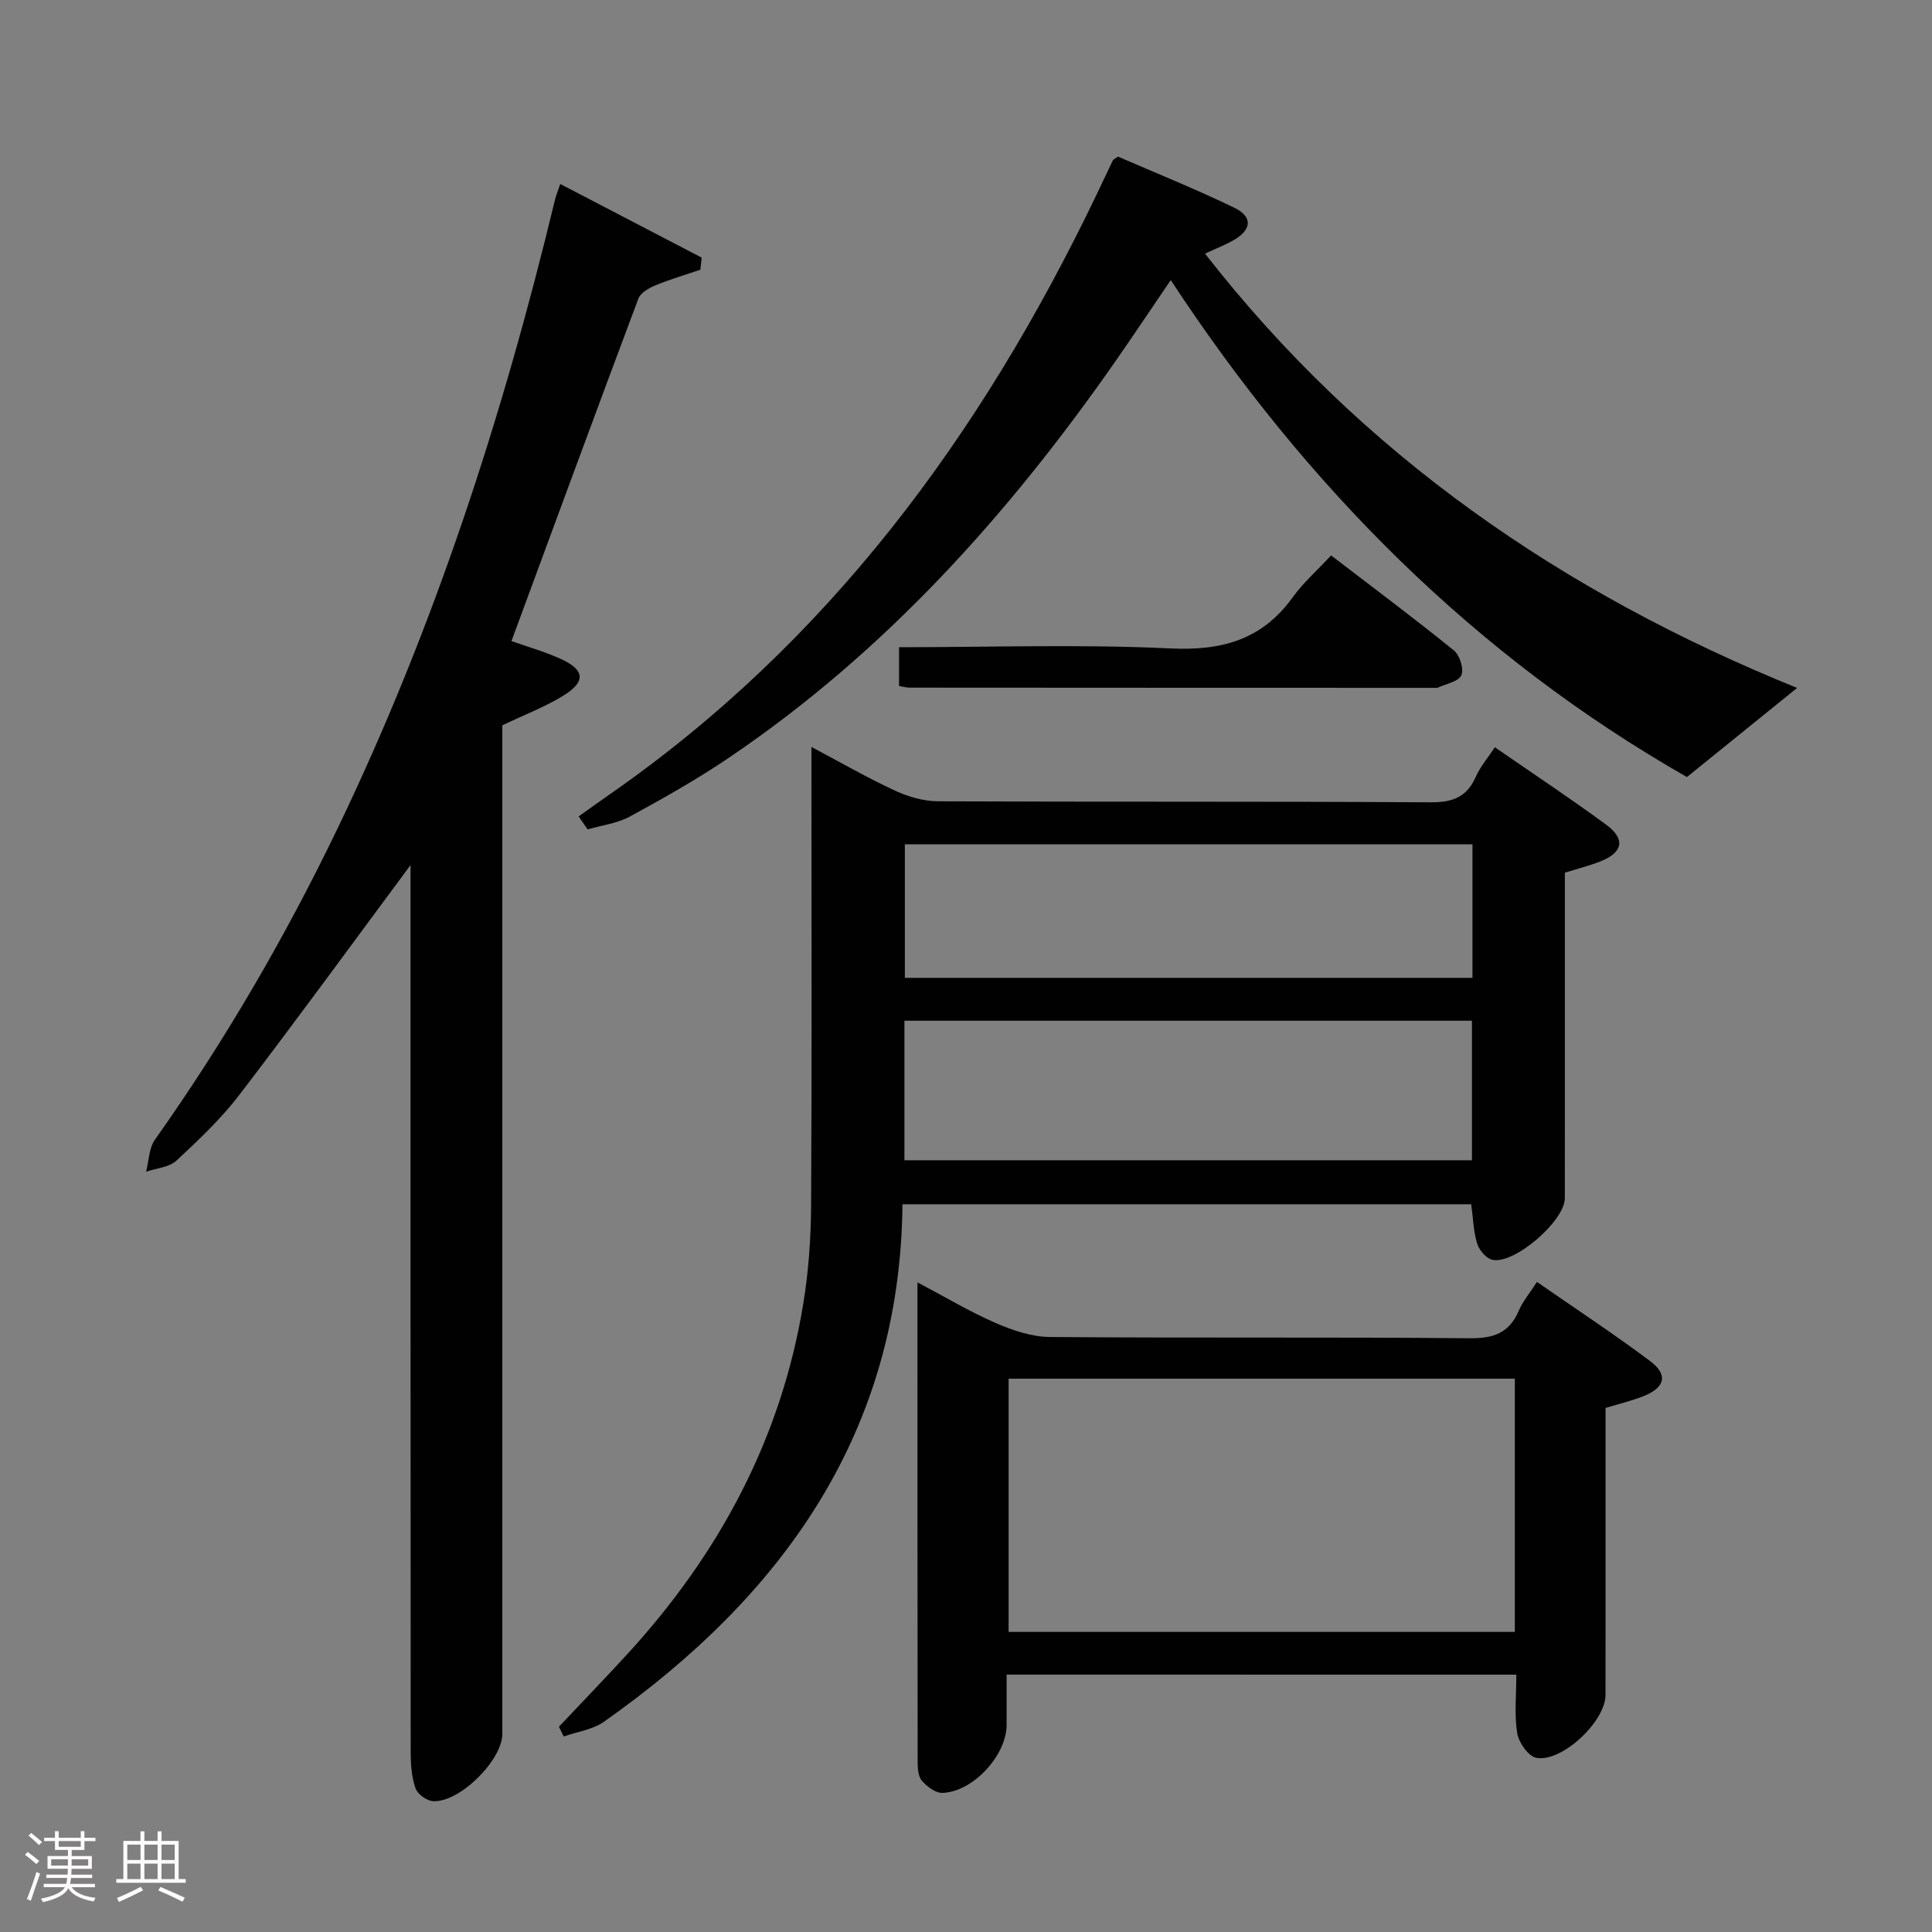 <svg enable-background="new 0 0 400 400" viewBox="0 0 400 400" xmlns="http://www.w3.org/2000/svg"><rect x="0" y="0" width="400" height="400" fill="#808080" stroke="none"/><path d="m5.17 384 .55-.58c.85.61 1.65 1.24 2.4 1.87l-.59.64c-.83-.73-1.62-1.38-2.36-1.93m1.22 9.53-.82-.34c.71-1.76 1.37-3.64 1.98-5.63.24.13.5.25.76.36-.6 1.67-1.24 3.54-1.92 5.61m-.5-13.5.57-.54c.56.44 1.31 1.06 2.26 1.87l-.64.64c-.68-.66-1.41-1.32-2.19-1.97m3.25.46h2.24v-1.36h.77v1.36h4.57v-1.36h.76v1.36h2.28v.69h-2.28v1.84h-2.64v1.26h4.18v2.64h-4.21c0 .45-.02.86-.05 1.21h4.32v.69h-4.38c-.04.34-.1.75-.19 1.22h5.15v.69h-4.82c.87 1.19 2.51 1.92 4.93 2.19-.17.31-.3.57-.37.76-2.77-.49-4.52-1.41-5.26-2.76-.56 1.26-2.3 2.23-5.24 2.9-.12-.24-.26-.48-.43-.72 2.73-.55 4.38-1.34 4.96-2.38h-4.38v-.69h4.65c.1-.38.17-.79.21-1.22h-4.32v-.69h4.4c.03-.34.05-.75.05-1.21h-4.2v-2.64h4.23v-1.26h-2.69v-1.84h-2.24zm1.46 4.46v1.29h3.45c.01-.4.02-.57.01-.53v-.32-.45h-3.46zm1.55-2.59h4.57v-1.19h-4.57zm6.11 2.59h-3.42v.77c-.02.19-.01.37-.02.53h3.44z" fill="#fcfafa"/><path d="m32.63 379.16h.82v1.98h3.54v7.89h1.46v.78h-14.37v-.78h1.46v-7.89h3.54v-1.98h.82v1.98h2.73zm-3.49 11.48.5.73c-1.61.82-3.28 1.63-5 2.41-.13-.27-.28-.55-.44-.82 1.75-.72 3.4-1.49 4.94-2.32m-2.78-5.55h2.73v-3.18h-2.73zm0 3.95h2.73v-3.2h-2.73zm3.54-3.95h2.73v-3.18h-2.73zm0 3.95h2.73v-3.2h-2.73zm7.89 4.68c-1.84-.92-3.51-1.7-5.02-2.32l.45-.73c1.89.8 3.57 1.55 5.04 2.23zm-1.62-11.81h-2.73v3.18h2.73zm-2.73 7.13h2.73v-3.2h-2.73z" fill="#fcfafa"/><g fill="#010102"><path d="m115.72 357.5c4.74-5.03 9.55-10 14.22-15.1 18.96-20.7 31.78-44.54 36.36-72.42 1.1-6.69 1.59-13.55 1.63-20.33.17-29.65.07-59.3.07-88.94 0-1.76 0-3.53 0-6.06 6.22 3.29 11.65 6.43 17.32 9.05 2.75 1.27 5.95 2.19 8.94 2.2 33.98.15 67.96 0 101.93.21 4.54.03 7.5-1.06 9.36-5.29.92-2.09 2.48-3.89 3.94-6.11 7.84 5.42 15.59 10.55 23.07 16.05 4.02 2.95 3.45 5.74-1.2 7.58-2.28.9-4.68 1.5-7.37 2.34v29.43c0 12.66.01 25.32-.01 37.98-.01 4.7-10.53 13.8-15.04 12.73-1.27-.3-2.69-2-3.11-3.35-.76-2.49-.83-5.19-1.23-8.14-38.9 0-77.96 0-117.75 0-.48 47.18-24.68 80.98-61.81 107.14-2.33 1.64-5.53 2.06-8.33 3.05-.33-.68-.66-1.35-.99-2.02zm71.53-117.28h117.5c0-9.8 0-19.22 0-28.89-39.25 0-78.25 0-117.5 0zm117.61-65.42c-39.54 0-78.56 0-117.52 0v27.65h117.52c0-9.35 0-18.32 0-27.65z"/><path d="m85 179.1c-11.92 16.07-23.47 31.93-35.38 47.5-3.82 4.99-8.46 9.4-13.09 13.69-1.51 1.4-4.15 1.57-6.28 2.3.58-2.23.58-4.86 1.82-6.62 14.46-20.42 26.99-41.95 37.84-64.49 20.04-41.64 34.19-85.31 45-130.15.19-.77.5-1.52 1.08-3.24 10 5.2 19.65 10.23 29.29 15.25-.09.83-.19 1.67-.28 2.5-3.13 1.07-6.31 2-9.37 3.27-1.33.55-3.01 1.52-3.46 2.71-8.8 23.45-17.44 46.96-26.28 70.91 3.06 1.09 6.7 2.12 10.12 3.65 5.08 2.29 5.35 4.72.64 7.64-3.77 2.33-7.99 3.92-12.65 6.15v5.34 203.47c0 5.45-8.87 14.28-14.36 13.93-1.3-.08-3.19-1.45-3.61-2.65-.8-2.28-.99-4.87-1-7.33-.04-59.49-.03-118.98-.03-178.47 0-1.78 0-3.57 0-5.36z"/><path d="m119.8 169.03c2.13-1.51 4.24-3.04 6.38-4.53 45.41-31.56 76.91-74.45 100.6-123.68 1.22-2.54 2.41-5.09 3.63-7.63.06-.13.26-.2 1.05-.77 7.8 3.39 16.1 6.72 24.13 10.61 3.8 1.84 3.56 4.51-.09 6.64-1.71 1-3.59 1.71-6.01 2.84 32.47 41.68 74.11 70.28 122.58 89.92-7.55 6.11-14.98 12.12-22.81 18.45-43.79-24.99-78.7-59.99-106.87-102.89-3.95 5.8-7.59 11.26-11.34 16.65-22.17 31.8-47.74 60.31-80.06 82.19-6.6 4.47-13.57 8.41-20.57 12.22-2.63 1.43-5.83 1.81-8.76 2.67-.62-.91-1.24-1.8-1.86-2.69z"/><path d="m208.41 346.71v10.42c-.01 6.3-7 13.91-13.33 14.07-1.4.03-3.13-1.3-4.18-2.47-.77-.86-.91-2.5-.91-3.79-.05-32.8-.04-65.6-.04-99.44 5.74 3.03 10.8 6.06 16.16 8.4 3.52 1.53 7.48 2.88 11.26 2.91 28.98.24 57.96-.01 86.94.26 4.96.05 8.18-1.11 10.15-5.73.83-1.94 2.26-3.62 3.75-5.93 8.02 5.56 15.88 10.74 23.41 16.37 3.78 2.82 3.15 5.47-1.28 7.25-2.45.99-5.05 1.59-7.93 2.47v28.48c0 10.33.01 20.65-.01 30.98-.01 5.43-9.05 14.01-14.35 12.97-1.64-.32-3.62-3.17-3.93-5.1-.62-3.85-.18-7.87-.18-12.11-35.26-.01-69.99-.01-105.53-.01zm105.22-8.84c0-17.7 0-34.93 0-52.43-35.05 0-69.79 0-104.81 0v52.43z"/><path d="m186.14 134c19 0 37.64-.64 56.2.25 10.69.51 19-1.82 25.33-10.63 2.12-2.94 4.92-5.4 7.92-8.63 8.78 6.73 17.24 13.05 25.44 19.69 1.21.98 2.11 3.89 1.52 5.14-.63 1.33-3.19 1.76-4.91 2.57-.14.06-.33.02-.5.02-36.27-.01-72.54-.01-108.82-.04-.63 0-1.27-.19-2.18-.34 0-2.54 0-4.95 0-8.03z"/></g></svg>
